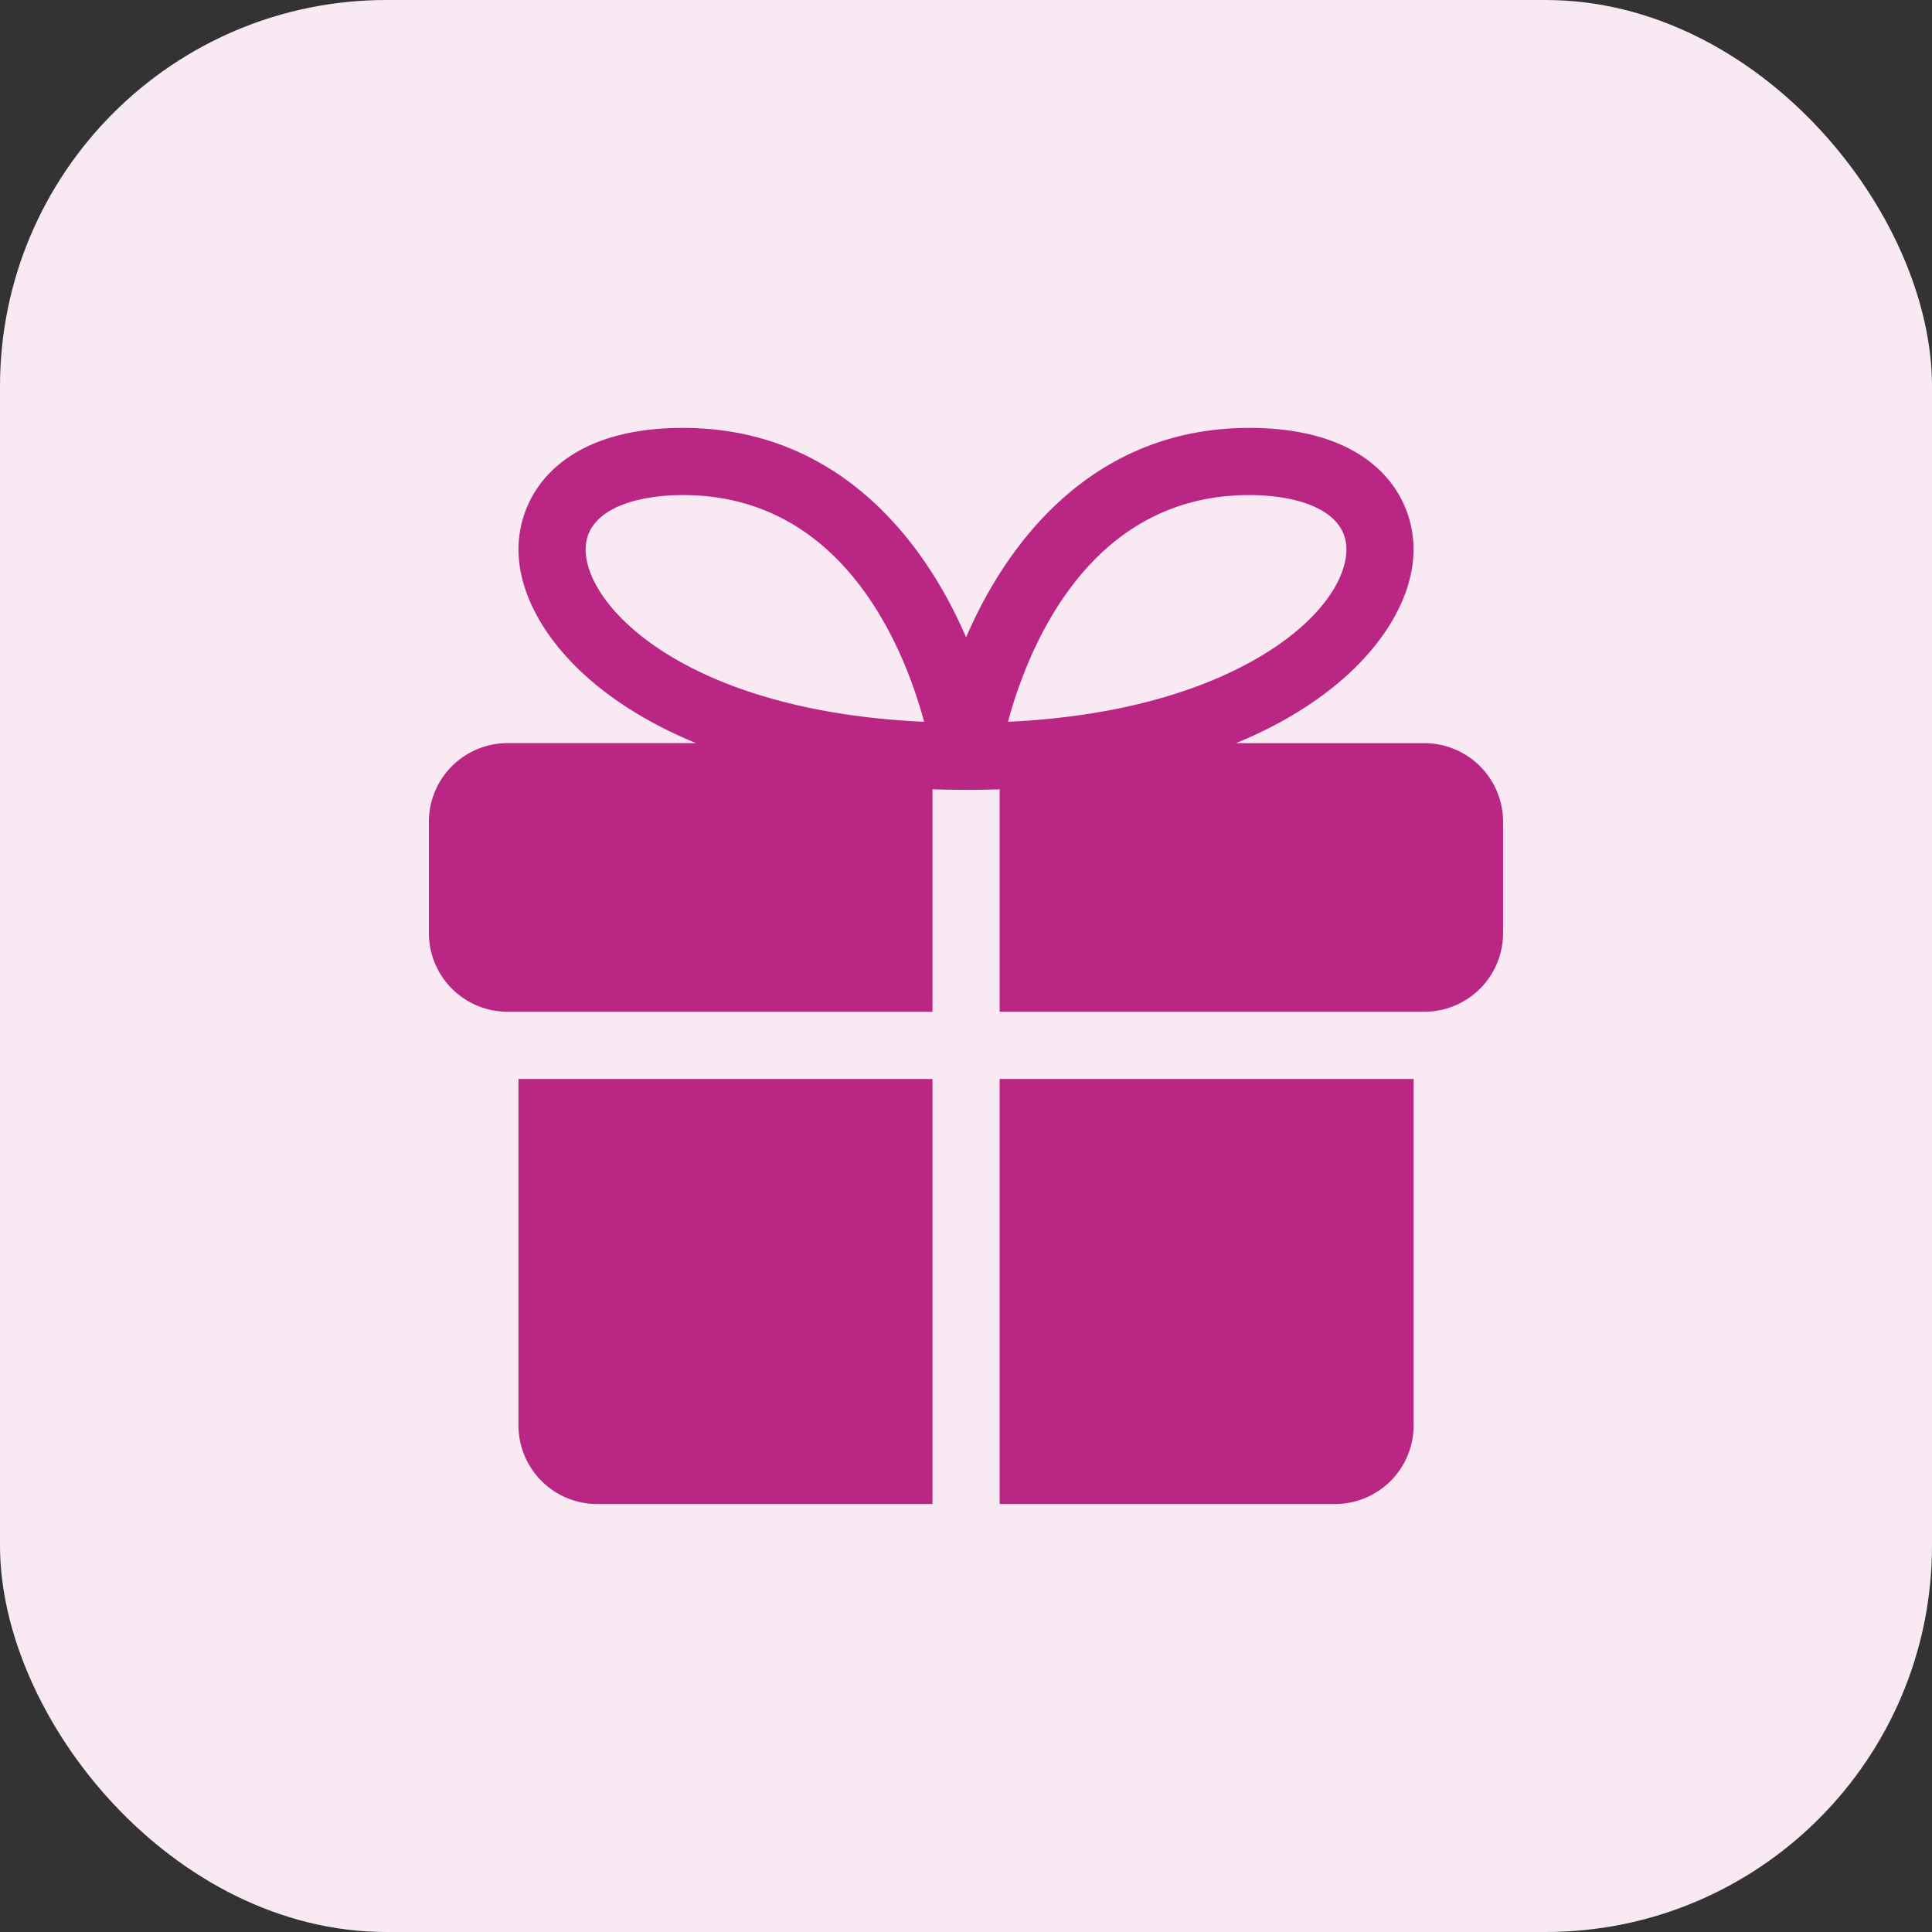 <svg xmlns="http://www.w3.org/2000/svg" width="100" height="100" viewBox="0 0 100 100">
  <rect x="0" y="0" width="100" height="100" fill="#333333" stroke="none"/>
  <g id="Group_13923" data-name="Group 13923" transform="translate(0 -0.009)">
    <rect id="Rectangle_148256" data-name="Rectangle 148256" width="100" height="100" rx="20" transform="translate(0 0.009)" fill="#f8e9f2"/>
    <path id="Union_99" data-name="Union 99" d="M29.543,55.7V33.7H50.971V51.648A4.074,4.074,0,0,1,46.915,55.7Zm-20.855,0a4.073,4.073,0,0,1-4.051-4.056V33.7H26.065V55.7ZM50.971,30.22H29.543V18.706q-.85.031-1.74.029t-1.738-.029V30.22H4.056A4.074,4.074,0,0,1,0,26.168v-5.8a4.073,4.073,0,0,1,4.056-4.052h9.775C7.564,13.745,4.637,9.588,4.637,6.294,4.637,3.392,6.869,0,13.147,0c7.829,0,12.378,5.552,14.659,10.839C30.086,5.552,34.635,0,42.466,0c6.279,0,8.5,3.392,8.5,6.294,0,3.294-2.928,7.451-9.194,10.025H51.55A4.073,4.073,0,0,1,55.6,20.371v5.8A4.073,4.073,0,0,1,51.55,30.22Zm-21-15.007c6.547-.309,10.675-1.964,13.05-3.376,3.3-1.958,4.471-4.143,4.471-5.543,0-2.078-2.593-2.818-5.027-2.818C34.168,3.477,31.017,11.362,29.973,15.213ZM8.113,6.294c0,2.962,5.173,8.356,17.522,8.918-1.044-3.85-4.2-11.736-12.488-11.736C10.714,3.477,8.113,4.217,8.113,6.294Z" transform="translate(22.199 22.157)" fill="#b92683"/>
  </g>
</svg>
